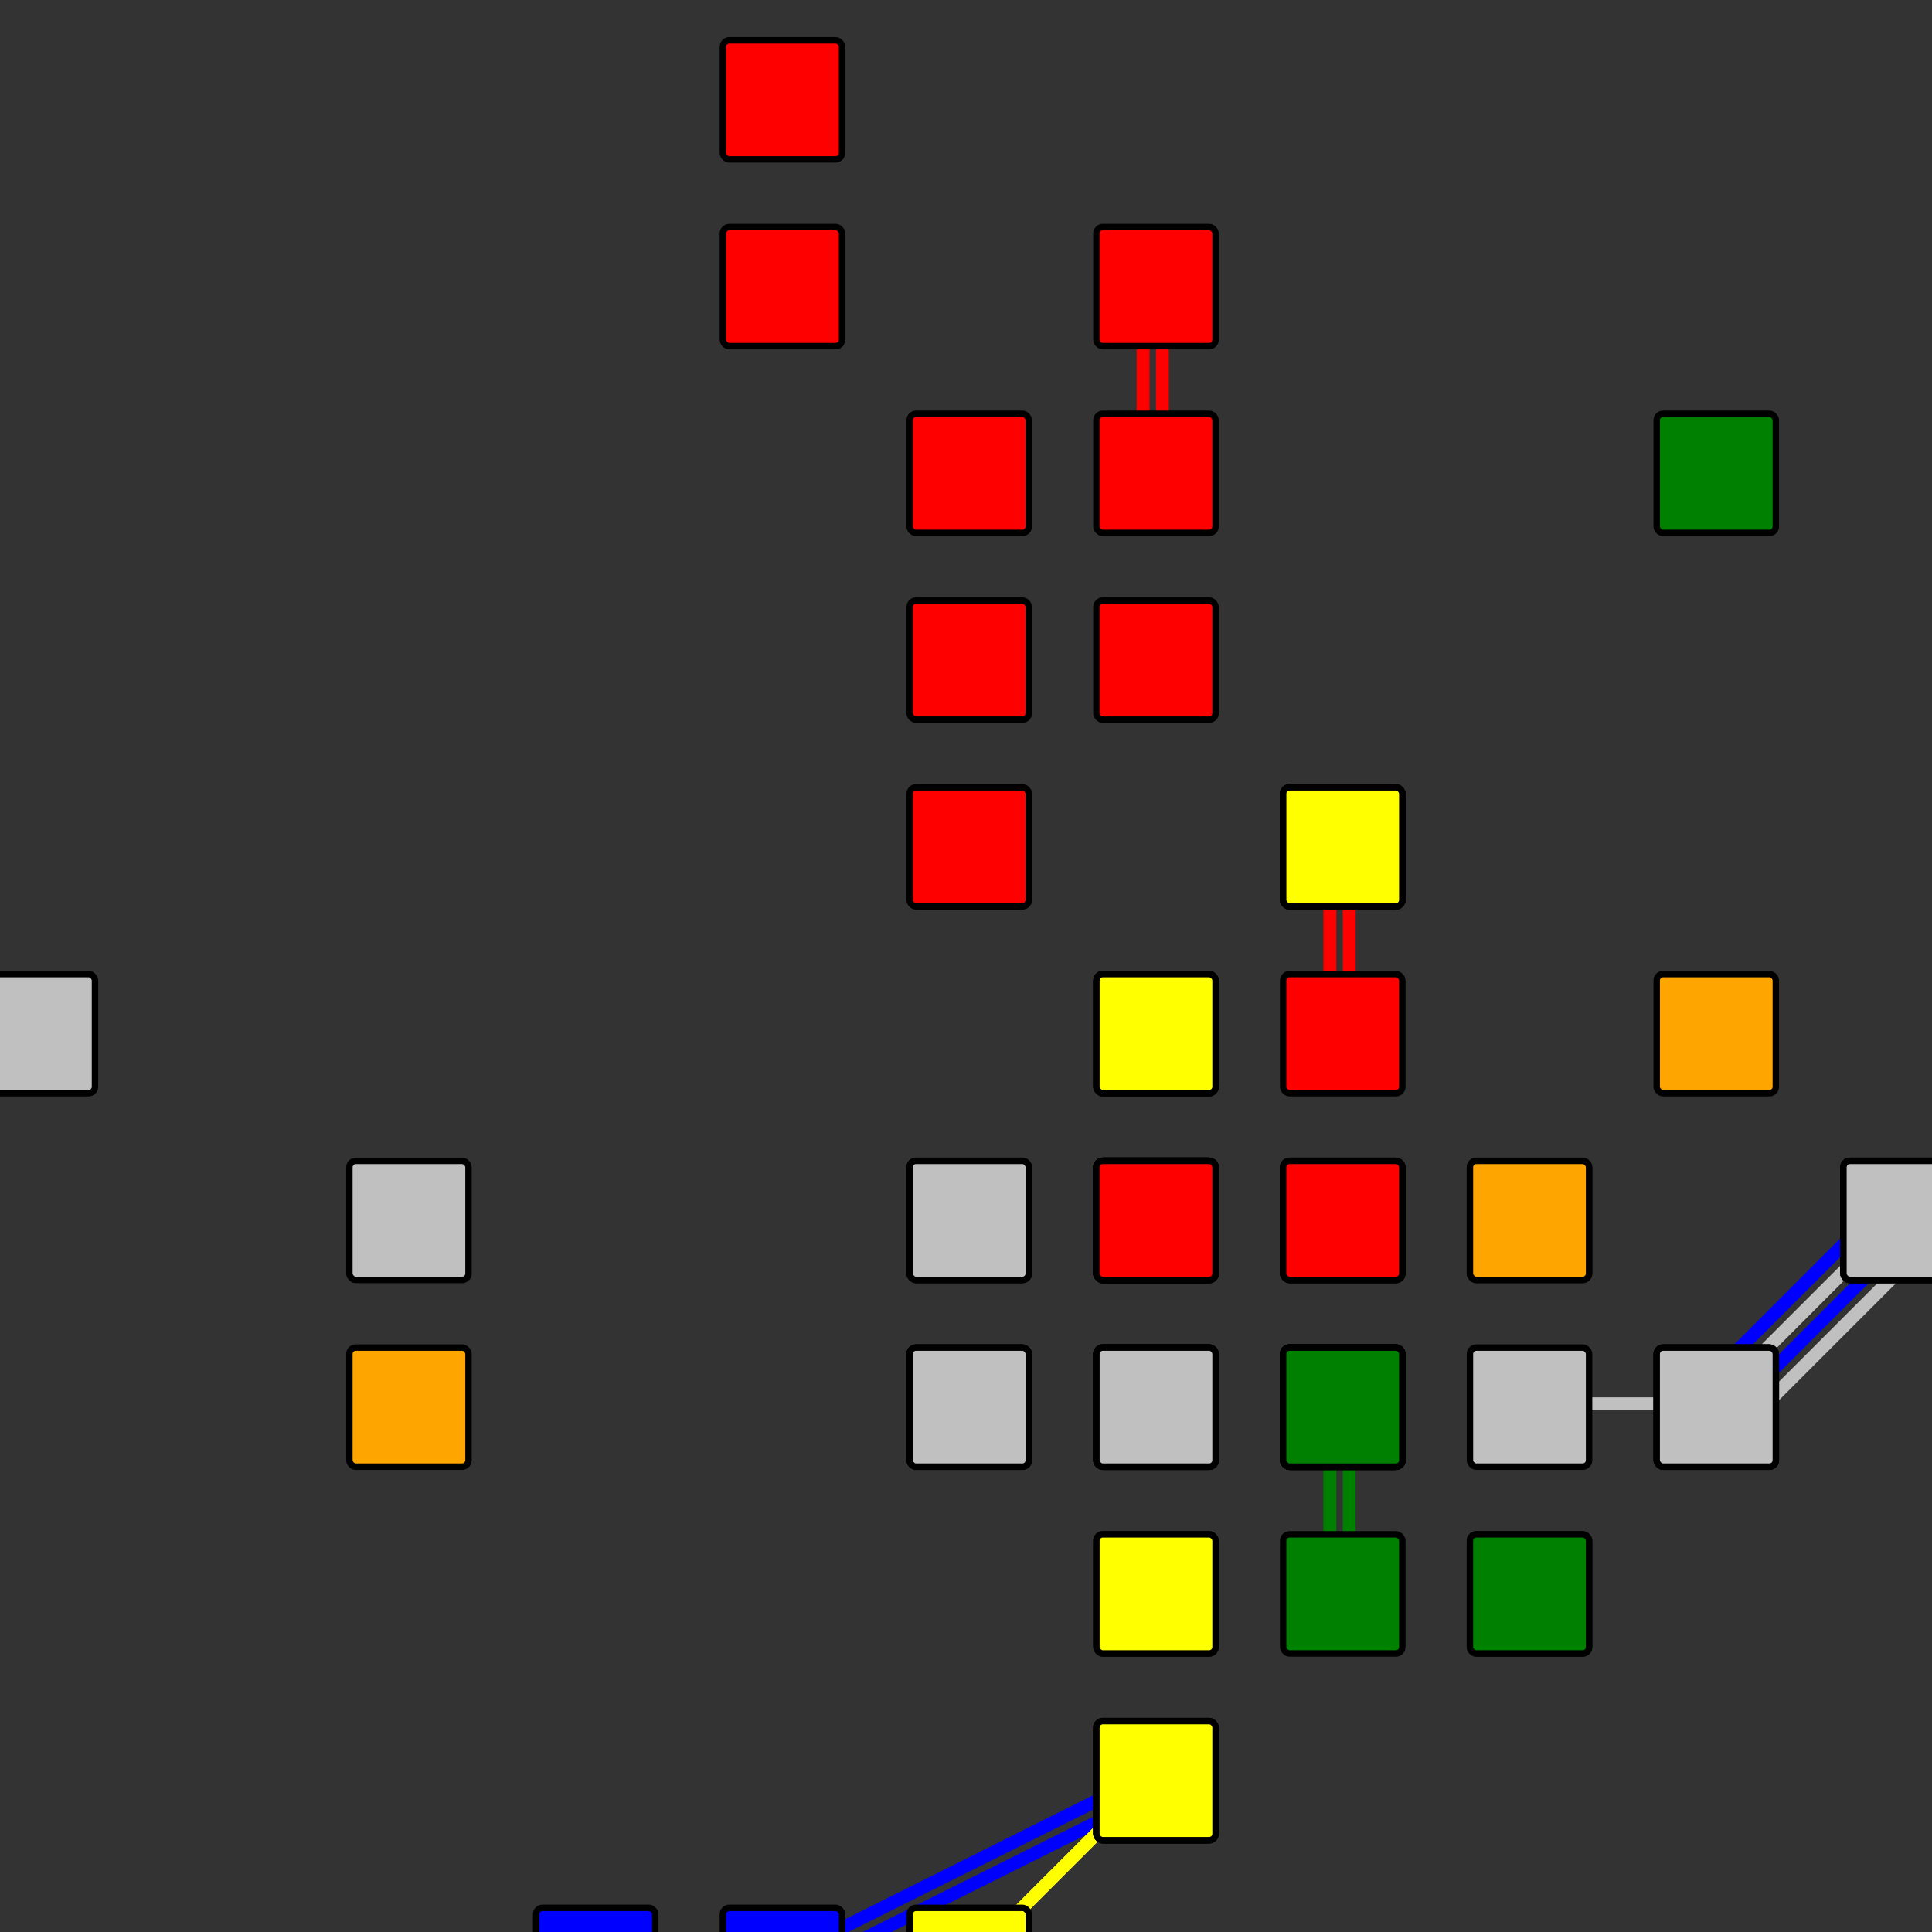 <?xml version="1.0" encoding="UTF-8"?>
<svg xmlns="http://www.w3.org/2000/svg" xmlns:xlink="http://www.w3.org/1999/xlink"
     width="1500" height="1500" viewBox="0 0 300 300">
<rect x="0" y="0" width="300" height="300" fill="#333333" stroke="none"/>
<defs>
</defs>
<path d="M90.5,305.0 L119.5,305.0" stroke="blue" stroke-width="2" />
<path d="M93.5,305.0 L122.5,305.0" stroke="blue" stroke-width="2" />
<path d="M120.7,304.4 L178.7,275.4" stroke="blue" stroke-width="2" />
<path d="M122.042,307.083 L180.042,278.083" stroke="blue" stroke-width="2" />
<path d="M263.75,215.75 L292.75,186.75" stroke="blue" stroke-width="2" />
<path d="M265.871,217.871 L294.871,188.871" stroke="silver" stroke-width="2" />
<path d="M267.993,219.993 L296.993,190.993" stroke="blue" stroke-width="2" />
<path d="M270.114,222.114 L299.114,193.114" stroke="silver" stroke-width="2" />
<path d="M148.5,218.0 L148.5,218.0" stroke="silver" stroke-width="2" />
<path d="M151.5,218.0 L151.5,218.0" stroke="silver" stroke-width="2" />
<path d="M235.5,218.0 L264.5,218.0" stroke="silver" stroke-width="2" />
<path d="M238.5,218.0 L267.5,218.0" stroke="silver" stroke-width="2" />
<path d="M264.5,218.0 L264.5,218.0" stroke="silver" stroke-width="2" />
<path d="M267.5,218.0 L267.5,218.0" stroke="silver" stroke-width="2" />
<path d="M263.75,215.75 L292.75,186.75" stroke="blue" stroke-width="2" />
<path d="M265.871,217.871 L294.871,188.871" stroke="silver" stroke-width="2" />
<path d="M267.993,219.993 L296.993,190.993" stroke="blue" stroke-width="2" />
<path d="M270.114,222.114 L299.114,193.114" stroke="silver" stroke-width="2" />
<path d="M206.5,160.0 L206.5,131.0" stroke="red" stroke-width="2" />
<path d="M209.5,160.0 L209.5,131.0" stroke="red" stroke-width="2" />
<path d="M177.5,73.0 L177.5,44.0" stroke="red" stroke-width="2" />
<path d="M180.5,73.0 L180.5,44.0" stroke="red" stroke-width="2" />
<path d="M206.5,218.0 L206.5,247.0" stroke="green" stroke-width="2" />
<path d="M209.5,218.0 L209.5,247.0" stroke="green" stroke-width="2" />
<path d="M178.25,276.75 L149.25,305.75" stroke="yellow" stroke-width="2" />
<path d="M180.371,274.629 L151.371,303.629" stroke="yellow" stroke-width="2" />
<rect x="92.0" y="305.0" width="18.5" height="18.5" rx="1.0" ry="1.0" stroke="black" fill="blue" transform="translate(-8.75,-8.75)" />
<rect x="121.0" y="305.0" width="18.5" height="18.5" rx="1.0" ry="1.0" stroke="black" fill="blue" transform="translate(-8.75,-8.75)" />
<rect x="179.0" y="276.0" width="18.5" height="18.5" rx="1.0" ry="1.0" stroke="black" fill="blue" transform="translate(-8.75,-8.75)" />
<rect x="179.0" y="276.0" width="18.5" height="18.5" rx="1.0" ry="1.0" stroke="black" fill="blue" transform="translate(-8.75,-8.75)" />
<rect x="179.0" y="247.0" width="18.5" height="18.5" rx="1.0" ry="1.0" stroke="black" fill="blue" transform="translate(-8.75,-8.75)" />
<rect x="179.0" y="218.0" width="18.5" height="18.5" rx="1.0" ry="1.0" stroke="black" fill="blue" transform="translate(-8.75,-8.75)" />
<rect x="150.0" y="189.0" width="18.5" height="18.5" rx="1.0" ry="1.0" stroke="black" fill="blue" transform="translate(-8.75,-8.75)" />
<rect x="179.0" y="189.0" width="18.5" height="18.5" rx="1.0" ry="1.0" stroke="black" fill="blue" transform="translate(-8.75,-8.75)" />
<rect x="179.0" y="189.0" width="18.5" height="18.5" rx="1.0" ry="1.0" stroke="black" fill="blue" transform="translate(-8.75,-8.75)" />
<rect x="179.0" y="189.0" width="18.5" height="18.5" rx="1.0" ry="1.0" stroke="black" fill="blue" transform="translate(-8.75,-8.75)" />
<rect x="179.0" y="218.0" width="18.5" height="18.5" rx="1.0" ry="1.0" stroke="black" fill="blue" transform="translate(-8.75,-8.75)" />
<rect x="179.0" y="218.0" width="18.5" height="18.5" rx="1.0" ry="1.0" stroke="black" fill="blue" transform="translate(-8.75,-8.75)" />
<rect x="208.0" y="218.0" width="18.5" height="18.5" rx="1.0" ry="1.0" stroke="black" fill="blue" transform="translate(-8.75,-8.75)" />
<rect x="208.0" y="218.0" width="18.5" height="18.5" rx="1.0" ry="1.0" stroke="black" fill="blue" transform="translate(-8.75,-8.75)" />
<rect x="208.0" y="218.0" width="18.5" height="18.5" rx="1.0" ry="1.0" stroke="black" fill="blue" transform="translate(-8.75,-8.75)" />
<rect x="208.0" y="218.0" width="18.5" height="18.5" rx="1.0" ry="1.0" stroke="black" fill="blue" transform="translate(-8.75,-8.75)" />
<rect x="266.0" y="218.0" width="18.5" height="18.5" rx="1.0" ry="1.0" stroke="black" fill="blue" transform="translate(-8.75,-8.75)" />
<rect x="295.0" y="189.0" width="18.5" height="18.5" rx="1.0" ry="1.0" stroke="black" fill="blue" transform="translate(-8.75,-8.75)" />
<rect x="295.0" y="189.0" width="18.5" height="18.5" rx="1.0" ry="1.0" stroke="black" fill="blue" transform="translate(-8.75,-8.75)" />
<rect x="63.0" y="218.0" width="18.5" height="18.5" rx="1.0" ry="1.0" stroke="black" fill="orange" transform="translate(-8.75,-8.75)" />
<rect x="150.0" y="218.0" width="18.5" height="18.5" rx="1.0" ry="1.0" stroke="black" fill="orange" transform="translate(-8.75,-8.75)" />
<rect x="150.0" y="189.0" width="18.5" height="18.5" rx="1.0" ry="1.0" stroke="black" fill="orange" transform="translate(-8.75,-8.75)" />
<rect x="179.0" y="189.0" width="18.5" height="18.5" rx="1.0" ry="1.0" stroke="black" fill="orange" transform="translate(-8.75,-8.75)" />
<rect x="179.0" y="189.0" width="18.5" height="18.5" rx="1.0" ry="1.0" stroke="black" fill="orange" transform="translate(-8.75,-8.75)" />
<rect x="179.0" y="189.0" width="18.5" height="18.5" rx="1.0" ry="1.0" stroke="black" fill="orange" transform="translate(-8.75,-8.75)" />
<rect x="179.0" y="218.0" width="18.5" height="18.5" rx="1.0" ry="1.0" stroke="black" fill="orange" transform="translate(-8.75,-8.75)" />
<rect x="208.0" y="218.0" width="18.5" height="18.5" rx="1.0" ry="1.0" stroke="black" fill="orange" transform="translate(-8.75,-8.75)" />
<rect x="208.0" y="218.0" width="18.5" height="18.5" rx="1.0" ry="1.0" stroke="black" fill="orange" transform="translate(-8.75,-8.75)" />
<rect x="208.0" y="218.0" width="18.5" height="18.5" rx="1.0" ry="1.0" stroke="black" fill="orange" transform="translate(-8.75,-8.75)" />
<rect x="237.0" y="189.0" width="18.5" height="18.5" rx="1.0" ry="1.0" stroke="black" fill="orange" transform="translate(-8.75,-8.75)" />
<rect x="237.0" y="189.0" width="18.5" height="18.5" rx="1.0" ry="1.0" stroke="black" fill="orange" transform="translate(-8.75,-8.75)" />
<rect x="266.0" y="160.0" width="18.5" height="18.5" rx="1.0" ry="1.0" stroke="black" fill="orange" transform="translate(-8.75,-8.75)" />
<rect x="5.0" y="160.0" width="18.5" height="18.5" rx="1.0" ry="1.0" stroke="black" fill="#C0C0C0" transform="translate(-8.75,-8.75)" />
<rect x="63.0" y="189.0" width="18.5" height="18.5" rx="1.0" ry="1.0" stroke="black" fill="#C0C0C0" transform="translate(-8.75,-8.75)" />
<rect x="150.0" y="218.0" width="18.5" height="18.5" rx="1.0" ry="1.0" stroke="black" fill="#C0C0C0" transform="translate(-8.75,-8.75)" />
<rect x="150.0" y="218.0" width="18.5" height="18.5" rx="1.0" ry="1.0" stroke="black" fill="#C0C0C0" transform="translate(-8.75,-8.75)" />
<rect x="150.0" y="189.0" width="18.5" height="18.5" rx="1.0" ry="1.0" stroke="black" fill="#C0C0C0" transform="translate(-8.75,-8.75)" />
<rect x="179.0" y="189.0" width="18.5" height="18.5" rx="1.0" ry="1.0" stroke="black" fill="#C0C0C0" transform="translate(-8.75,-8.75)" />
<rect x="179.0" y="189.0" width="18.5" height="18.5" rx="1.0" ry="1.0" stroke="black" fill="#C0C0C0" transform="translate(-8.75,-8.75)" />
<rect x="179.0" y="189.0" width="18.5" height="18.5" rx="1.0" ry="1.0" stroke="black" fill="#C0C0C0" transform="translate(-8.75,-8.75)" />
<rect x="179.0" y="189.0" width="18.5" height="18.5" rx="1.0" ry="1.0" stroke="black" fill="#C0C0C0" transform="translate(-8.75,-8.75)" />
<rect x="179.0" y="189.0" width="18.5" height="18.5" rx="1.0" ry="1.0" stroke="black" fill="#C0C0C0" transform="translate(-8.75,-8.75)" />
<rect x="179.0" y="218.0" width="18.5" height="18.5" rx="1.0" ry="1.0" stroke="black" fill="#C0C0C0" transform="translate(-8.75,-8.75)" />
<rect x="179.0" y="218.0" width="18.5" height="18.5" rx="1.0" ry="1.0" stroke="black" fill="#C0C0C0" transform="translate(-8.75,-8.75)" />
<rect x="208.0" y="218.0" width="18.5" height="18.5" rx="1.0" ry="1.0" stroke="black" fill="#C0C0C0" transform="translate(-8.75,-8.75)" />
<rect x="208.0" y="218.0" width="18.5" height="18.5" rx="1.0" ry="1.0" stroke="black" fill="#C0C0C0" transform="translate(-8.75,-8.75)" />
<rect x="208.0" y="218.0" width="18.5" height="18.5" rx="1.0" ry="1.0" stroke="black" fill="#C0C0C0" transform="translate(-8.75,-8.75)" />
<rect x="208.0" y="218.0" width="18.5" height="18.5" rx="1.0" ry="1.0" stroke="black" fill="#C0C0C0" transform="translate(-8.75,-8.75)" />
<rect x="208.0" y="218.0" width="18.5" height="18.5" rx="1.0" ry="1.0" stroke="black" fill="#C0C0C0" transform="translate(-8.75,-8.75)" />
<rect x="237.0" y="218.0" width="18.5" height="18.5" rx="1.0" ry="1.0" stroke="black" fill="#C0C0C0" transform="translate(-8.75,-8.75)" />
<rect x="266.0" y="218.0" width="18.5" height="18.5" rx="1.0" ry="1.0" stroke="black" fill="#C0C0C0" transform="translate(-8.75,-8.75)" />
<rect x="266.0" y="218.0" width="18.5" height="18.5" rx="1.0" ry="1.0" stroke="black" fill="#C0C0C0" transform="translate(-8.75,-8.75)" />
<rect x="295.0" y="189.0" width="18.5" height="18.5" rx="1.0" ry="1.0" stroke="black" fill="#C0C0C0" transform="translate(-8.75,-8.75)" />
<rect x="295.0" y="189.0" width="18.5" height="18.5" rx="1.0" ry="1.0" stroke="black" fill="#C0C0C0" transform="translate(-8.75,-8.75)" />
<rect x="121.0" y="15.0" width="18.5" height="18.5" rx="1.0" ry="1.0" stroke="black" fill="red" transform="translate(-8.75,-8.75)" />
<rect x="121.0" y="44.0" width="18.5" height="18.5" rx="1.0" ry="1.0" stroke="black" fill="red" transform="translate(-8.75,-8.75)" />
<rect x="150.0" y="73.0" width="18.5" height="18.5" rx="1.0" ry="1.0" stroke="black" fill="red" transform="translate(-8.75,-8.75)" />
<rect x="150.0" y="102.0" width="18.5" height="18.5" rx="1.0" ry="1.0" stroke="black" fill="red" transform="translate(-8.75,-8.75)" />
<rect x="150.0" y="131.0" width="18.5" height="18.5" rx="1.0" ry="1.0" stroke="black" fill="red" transform="translate(-8.75,-8.75)" />
<rect x="179.0" y="160.0" width="18.5" height="18.5" rx="1.0" ry="1.0" stroke="black" fill="red" transform="translate(-8.75,-8.75)" />
<rect x="179.0" y="189.0" width="18.5" height="18.5" rx="1.0" ry="1.0" stroke="black" fill="red" transform="translate(-8.75,-8.75)" />
<rect x="179.0" y="189.0" width="18.5" height="18.5" rx="1.0" ry="1.0" stroke="black" fill="red" transform="translate(-8.75,-8.75)" />
<rect x="179.0" y="189.0" width="18.5" height="18.5" rx="1.0" ry="1.0" stroke="black" fill="red" transform="translate(-8.75,-8.75)" />
<rect x="179.0" y="189.0" width="18.5" height="18.5" rx="1.0" ry="1.0" stroke="black" fill="red" transform="translate(-8.75,-8.75)" />
<rect x="208.0" y="189.0" width="18.5" height="18.5" rx="1.0" ry="1.0" stroke="black" fill="red" transform="translate(-8.75,-8.75)" />
<rect x="208.0" y="189.0" width="18.5" height="18.5" rx="1.0" ry="1.0" stroke="black" fill="red" transform="translate(-8.75,-8.75)" />
<rect x="208.0" y="189.0" width="18.5" height="18.5" rx="1.0" ry="1.0" stroke="black" fill="red" transform="translate(-8.75,-8.75)" />
<rect x="208.0" y="189.0" width="18.5" height="18.5" rx="1.0" ry="1.0" stroke="black" fill="red" transform="translate(-8.75,-8.75)" />
<rect x="208.0" y="160.0" width="18.5" height="18.5" rx="1.0" ry="1.0" stroke="black" fill="red" transform="translate(-8.75,-8.75)" />
<rect x="208.0" y="131.0" width="18.5" height="18.5" rx="1.0" ry="1.0" stroke="black" fill="red" transform="translate(-8.75,-8.75)" />
<rect x="179.0" y="102.0" width="18.5" height="18.5" rx="1.0" ry="1.0" stroke="black" fill="red" transform="translate(-8.75,-8.75)" />
<rect x="179.0" y="73.0" width="18.5" height="18.5" rx="1.0" ry="1.0" stroke="black" fill="red" transform="translate(-8.75,-8.75)" />
<rect x="179.0" y="44.0" width="18.5" height="18.5" rx="1.0" ry="1.0" stroke="black" fill="red" transform="translate(-8.75,-8.75)" />
<rect x="266.0" y="73.0" width="18.5" height="18.5" rx="1.0" ry="1.0" stroke="black" fill="green" transform="translate(-8.75,-8.75)" />
<rect x="208.0" y="131.0" width="18.5" height="18.5" rx="1.0" ry="1.0" stroke="black" fill="green" transform="translate(-8.75,-8.75)" />
<rect x="208.0" y="131.0" width="18.5" height="18.5" rx="1.0" ry="1.0" stroke="black" fill="green" transform="translate(-8.75,-8.75)" />
<rect x="179.0" y="160.0" width="18.5" height="18.5" rx="1.0" ry="1.0" stroke="black" fill="green" transform="translate(-8.75,-8.75)" />
<rect x="208.0" y="218.0" width="18.5" height="18.5" rx="1.0" ry="1.0" stroke="black" fill="green" transform="translate(-8.75,-8.75)" />
<rect x="208.0" y="247.0" width="18.5" height="18.5" rx="1.0" ry="1.0" stroke="black" fill="green" transform="translate(-8.75,-8.75)" />
<rect x="237.0" y="247.0" width="18.5" height="18.5" rx="1.0" ry="1.0" stroke="black" fill="green" transform="translate(-8.75,-8.75)" />
<rect x="237.0" y="247.0" width="18.5" height="18.5" rx="1.0" ry="1.0" stroke="black" fill="green" transform="translate(-8.75,-8.75)" />
<rect x="208.0" y="131.0" width="18.5" height="18.5" rx="1.0" ry="1.0" stroke="black" fill="yellow" transform="translate(-8.75,-8.75)" />
<rect x="179.0" y="160.0" width="18.5" height="18.5" rx="1.0" ry="1.0" stroke="black" fill="yellow" transform="translate(-8.75,-8.75)" />
<rect x="179.0" y="247.0" width="18.5" height="18.5" rx="1.0" ry="1.0" stroke="black" fill="yellow" transform="translate(-8.75,-8.75)" />
<rect x="179.0" y="276.0" width="18.5" height="18.5" rx="1.0" ry="1.0" stroke="black" fill="yellow" transform="translate(-8.75,-8.75)" />
<rect x="179.0" y="276.0" width="18.5" height="18.5" rx="1.0" ry="1.0" stroke="black" fill="yellow" transform="translate(-8.75,-8.75)" />
<rect x="150.0" y="305.0" width="18.5" height="18.5" rx="1.0" ry="1.0" stroke="black" fill="yellow" transform="translate(-8.75,-8.75)" />
</svg>